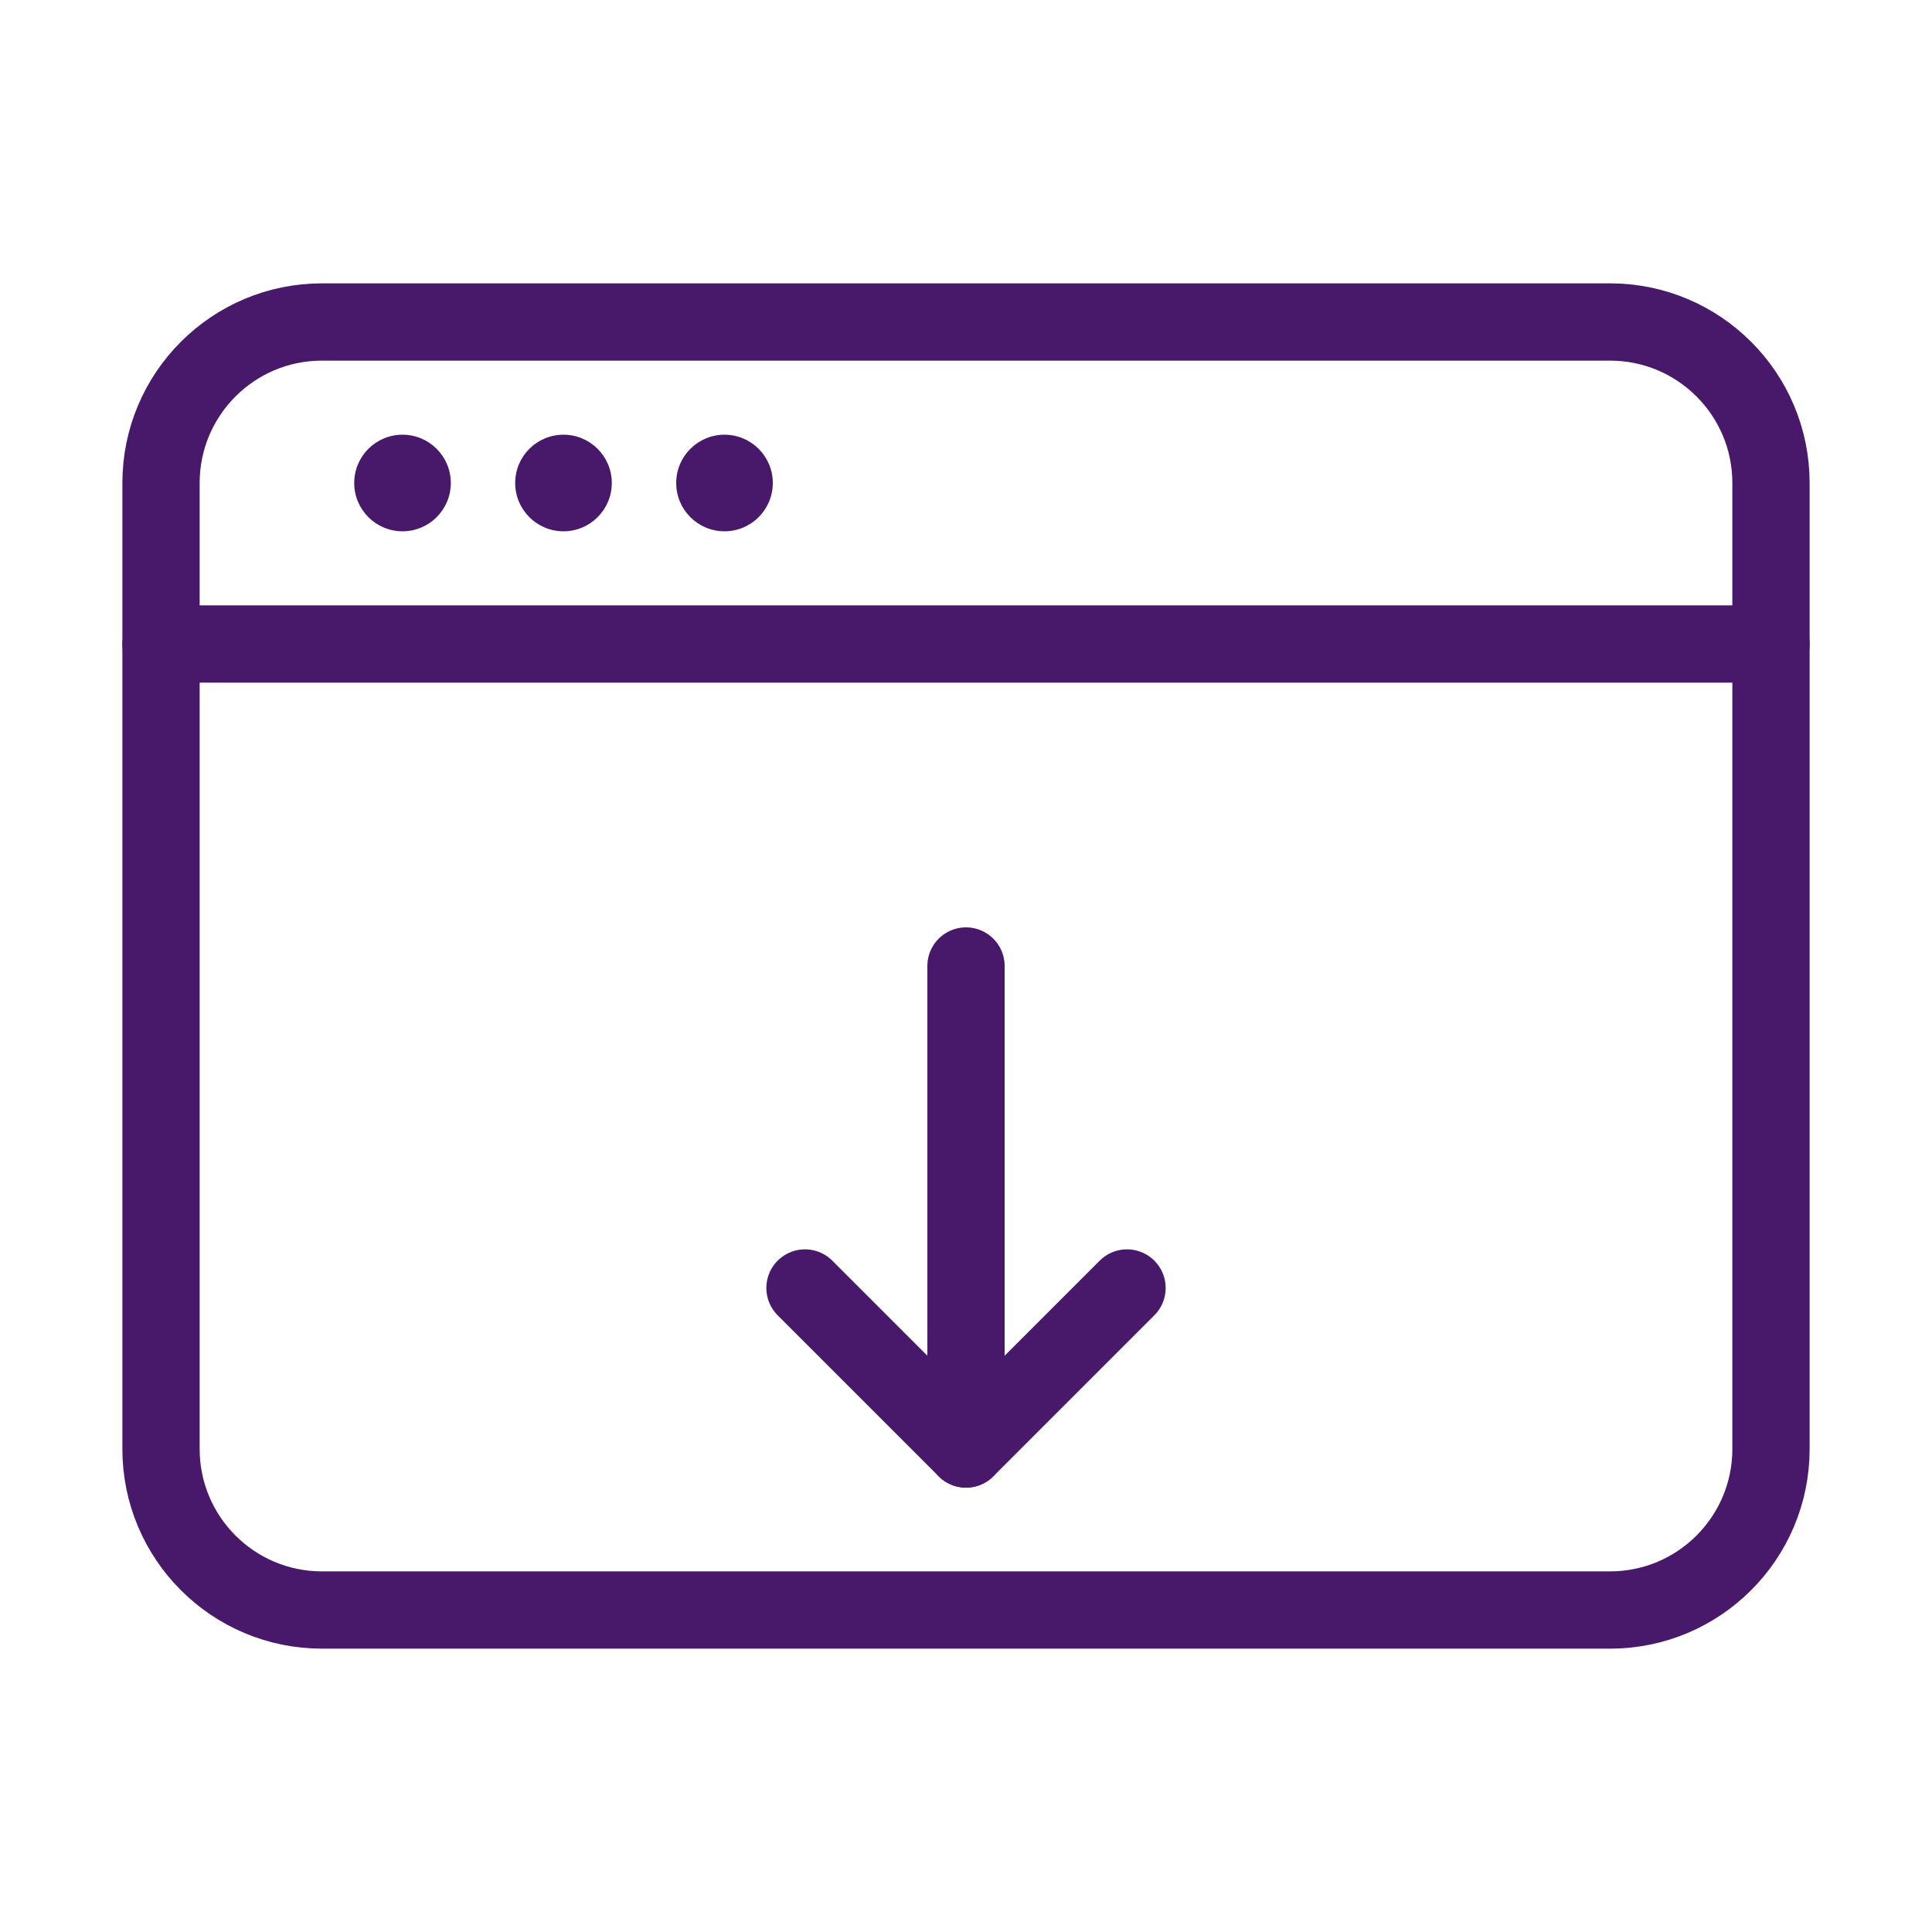 <svg width="50" height="50" viewBox="0 0 50 50" fill="none" xmlns="http://www.w3.org/2000/svg">
  <path d="M41.667 8.333H8.333C6.032 8.333 4.167 10.199 4.167 12.5V37.5C4.167 39.801 6.032 41.667 8.333 41.667H41.667C43.968 41.667 45.833 39.801 45.833 37.5V12.5C45.833 10.199 43.968 8.333 41.667 8.333Z" stroke="#48196b" stroke-width="2" stroke-linecap="round" stroke-linejoin="round"/>
  <path d="M4.167 16.667H45.833" stroke="#48196b" stroke-width="2" stroke-linecap="round" stroke-linejoin="round"/>
  <path d="M20.833 33.333L25 37.5L29.167 33.333" stroke="#48196b" stroke-width="2" stroke-linecap="round" stroke-linejoin="round"/>
  <path d="M25 25V37.5" stroke="#48196b" stroke-width="2" stroke-linecap="round" stroke-linejoin="round"/>
  <circle cx="10.417" cy="12.5" r="1.25" fill="#48196b"/>
  <circle cx="14.583" cy="12.5" r="1.25" fill="#48196b"/>
  <circle cx="18.75" cy="12.5" r="1.25" fill="#48196b"/>
</svg> 